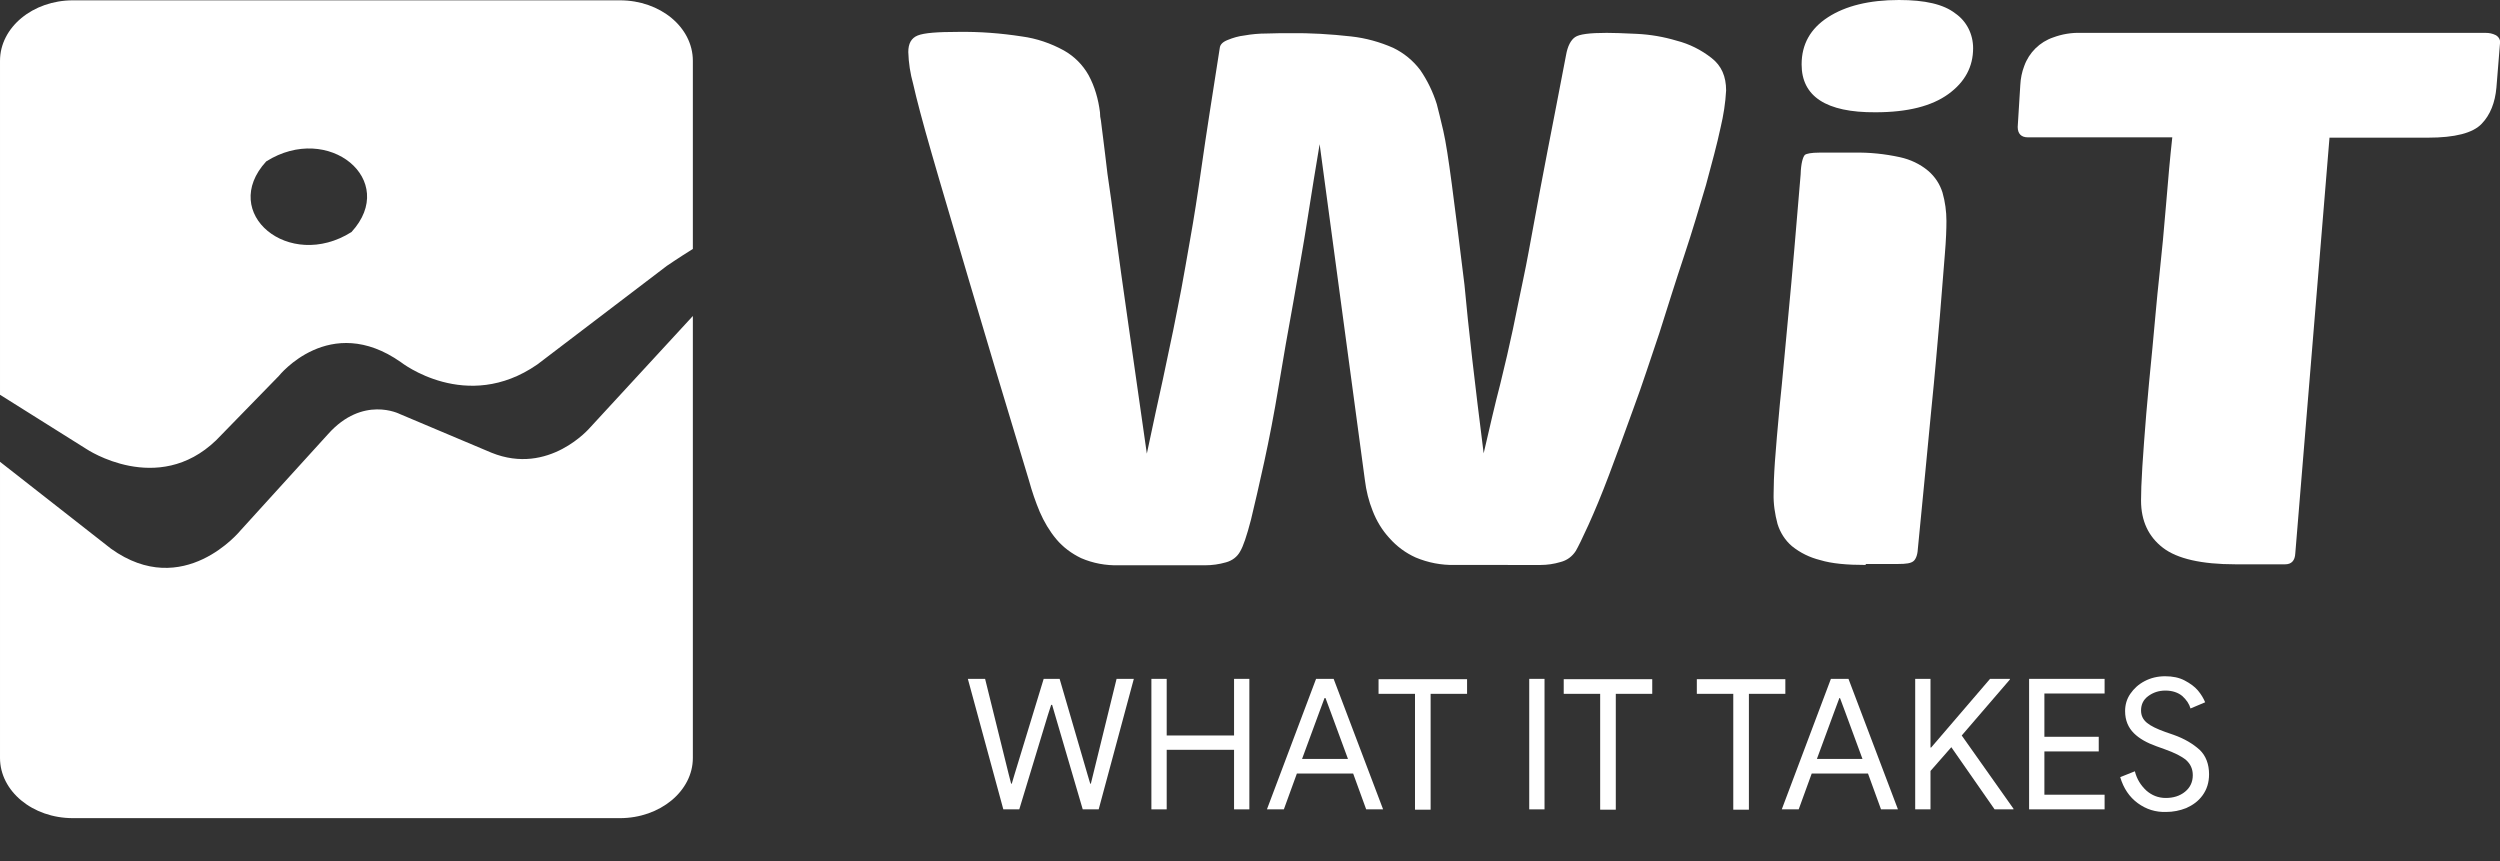 <?xml version="1.0" encoding="utf-8"?>
<!-- Generator: Adobe Illustrator 22.0.1, SVG Export Plug-In . SVG Version: 6.00 Build 0)  -->
<svg version="1.1" id="Layer_1" xmlns="http://www.w3.org/2000/svg" xmlns:xlink="http://www.w3.org/1999/xlink" x="0px" y="0px"
	 viewBox="0 0 768.2 264.7" style="enable-background:new 0 0 768.2 264.7;" xml:space="preserve">
<rect x="0" y="0" width="768.2" height="264.7" fill="#333333" stroke="none"/>
<style type="text/css">
	.st0{fill:#FFFFFF;}
	.st1{enable-background:new    ;}
</style>
<g id="Group_858" transform="translate(0.001)">
	<path id="Path_225" class="st0" d="M181.3,131.4l31.6-34.3v135.8c0,10.2-10.1,18.5-22.4,18.5H22.4c-12.4,0-22.4-8.3-22.4-18.5v-91
		l34.1,26.7c22.3,16,39.8-5.6,39.8-5.6l26.9-29.6c10.7-12,22-6.2,22-6.2l28.2,11.9C168.7,146.3,181.3,131.4,181.3,131.4z
		 M212.9,18.7v57.8c-4.5,2.8-8,5.2-8,5.2L165.1,112c-21.8,15.1-41.9-0.7-41.9-0.7c-21.9-15.4-37.5,4.2-37.5,4.2l-19.3,19.8
		c-18,17.3-39.8,2.7-39.8,2.7L0,121.3V18.7C0,8.4,10.1,0.1,22.4,0.1h168.1C202.9,0.1,212.9,8.4,212.9,18.7z M81.8,49.6
		c-14.6,15.9,7,33.8,26.2,21.7C122.6,55.4,101,37.5,81.8,49.6z"/>
	<g id="Group_12" transform="translate(279.099)">
		<path id="Path_211" class="st0" d="M176.8,139.3c1.9-8.2,3.5-15.2,5.1-21.3c1.5-6.1,2.8-11.7,3.9-16.9s2.1-10.4,3.2-15.5
			s2.1-10.9,3.3-17.3s2.5-13.7,4.1-21.8s3.5-18.1,5.7-29.5c0.5-2.9,1.5-4.7,2.8-5.6c1.3-0.9,4.5-1.3,9.7-1.3c2,0,5.1,0.1,9.2,0.3
			c4.2,0.2,8.3,0.9,12.3,2.1c3.9,1,7.5,2.8,10.7,5.3c3.1,2.4,4.5,5.7,4.5,10c-0.2,3.8-0.8,7.6-1.7,11.4c-1.1,5.2-2.7,11-4.5,17.7
			c-2,6.7-4.1,13.9-6.7,21.7s-5.1,15.8-7.6,23.7c-2.7,7.9-5.2,15.8-8,23.3c-2.7,7.5-5.2,14.3-7.5,20.4s-4.4,11.1-6.3,15.3
			s-3.2,6.8-3.9,8c-1.1,1.7-2.7,2.9-4.7,3.4c-2,0.6-4.1,0.9-6.1,0.9H168c-4.2,0.1-8.3-0.7-12.1-2.3c-3.1-1.4-5.8-3.4-8.1-6
			c-2.2-2.4-3.9-5.2-5.1-8.3c-1.2-3-2-6.2-2.4-9.5L126.4,44.3c-1.1,6.7-2.4,14.3-3.7,22.8s-2.9,17-4.4,25.8
			c-1.6,8.7-3.1,17.3-4.5,25.8s-2.9,16.2-4.4,23.1s-2.9,12.9-4.1,17.9c-1.3,5-2.4,8.2-3.3,9.7c-0.9,1.7-2.5,2.9-4.4,3.4
			c-2.1,0.6-4.2,0.9-6.4,0.9H64.7c-4,0.1-7.9-0.6-11.6-2.2c-2.9-1.4-5.5-3.3-7.6-5.8c-2.1-2.5-3.8-5.4-5.1-8.4
			c-1.3-3.1-2.4-6.3-3.3-9.6c-7.6-25-13.7-45.5-18.5-61.7C13.9,69.9,10,57,7.2,47.2c-2.8-9.7-4.7-16.9-5.7-21.4
			C0.6,22.6,0.1,19.3,0,16c0-2.6,0.9-4.3,2.9-5.1s6.1-1.1,12.4-1.1c6.6-0.1,13.1,0.4,19.6,1.4c4.5,0.6,8.9,2.1,12.9,4.3
			c3.2,1.8,5.8,4.4,7.6,7.6c1.9,3.5,3,7.4,3.5,11.4c0,0.9,0.1,1.8,0.3,2.6c0.1,1.1,0.4,3,0.7,5.6s0.8,6.2,1.3,10.7
			c0.7,4.5,1.5,10.6,2.5,18.1s2.3,16.9,3.9,28s3.5,24.5,5.7,39.9c2-9.4,3.6-16.9,4.9-22.7c1.2-5.7,2.3-10.8,3.2-15.2
			c0.9-4.4,1.7-8.6,2.5-12.7s1.6-9.1,2.7-15.2s2.3-13.7,3.6-22.9s3.2-21.2,5.5-35.9c0.1-1.1,0.9-1.9,2.4-2.5
			c1.7-0.7,3.4-1.2,5.2-1.4c2.2-0.4,4.5-0.6,6.8-0.6c2.5-0.1,4.9-0.1,7.1-0.1c6.3-0.1,12.6,0.3,18.9,1c4.5,0.5,8.8,1.7,12.9,3.5
			c3.3,1.6,6.1,3.9,8.3,6.8c2.2,3.2,3.9,6.7,5.1,10.5c0.5,2,1.2,4.7,2,8.2S166,49,167,56.5s2.3,17.9,3.9,31
			C172.1,100.7,174.1,117.9,176.8,139.3z"/>
		<path id="Path_212" class="st0" d="M294.2,173.6c-5.7,0-10.4-0.4-14-1.5c-3.2-0.8-6.1-2.2-8.7-4.3c-2.1-1.8-3.6-4.2-4.4-6.8
			c-0.8-3-1.3-6.2-1.2-9.4c0-2.3,0.1-5.5,0.4-9.8c0.3-4.2,0.8-10,1.5-17.5c0.8-7.4,1.6-16.9,2.7-28.3s2.3-25.6,3.7-42.4
			c0.1-3.4,0.7-5.4,1.3-6c0.5-0.4,2-0.7,4.4-0.7h10.8c4.7-0.1,9.4,0.4,14,1.4c3.2,0.7,6.2,2.1,8.7,4.2c2.1,1.8,3.6,4.1,4.4,6.7
			c0.8,2.8,1.2,5.8,1.2,8.7c0,2.3-0.1,5.7-0.5,10.4S317.6,89.2,317,97c-0.7,7.9-1.5,17.7-2.7,29.4c-1.1,11.7-2.5,25.9-4.1,42.4
			c-0.1,1.9-0.7,3.1-1.3,3.6c-0.8,0.7-2.3,0.9-4.8,0.9h-9.9L294.2,173.6z M274.5,19.8c0-6.2,2.7-11,8.1-14.5
			C288,1.8,295.3,0,304.4,0c8,0,13.7,1.3,17.3,4.1c3.5,2.4,5.5,6.4,5.5,10.7c0,5.7-2.5,10.4-7.6,14.1s-12.5,5.6-22.4,5.6
			C282,34.6,274.5,29.6,274.5,19.8z"/>
		<path id="Path_213" class="st0" d="M436.7,42.4L426.2,170c-0.1,2.3-1.2,3.4-3.1,3.4h-15.3c-10.4,0-17.9-1.7-22.3-5.1
			s-6.7-8.2-6.7-14.5c0-2.3,0.1-5.7,0.4-10.4s0.7-10,1.2-16.2s1.2-13,1.9-20.3s1.3-14.7,2.1-22s1.5-14.9,2.1-22.2s1.2-14.2,1.9-20.5
			H344c-2,0-3.1-1.1-3.1-3.2l0.8-12.9c0.1-2,0.5-4,1.2-5.8c1.5-4.2,4.8-7.4,8.9-8.8c2.7-1,5.6-1.5,8.5-1.4h124.4
			c1.1,0,2.1,0.2,3.1,0.7c0.9,0.5,1.5,1.5,1.3,2.5l-1.1,13.6c-0.4,4.6-1.9,8.4-4.5,11.1c-2.7,2.9-8.3,4.3-16.5,4.3h-30.3V42.4z"/>
	</g>
	<g class="st1">
		<path class="st0" d="M297.4,208.6h5.3l7.3,29.5l0.7,2.7h0.2l0.8-2.7l9-29.5h4.9l8.6,29.5l0.8,2.7h0.2l7.9-32.2h5.3l-10.8,40.1
			h-4.9l-8.5-29l-0.9-3.1H323l-1,3.1l-8.8,29h-4.9L297.4,208.6z"/>
		<path class="st0" d="M353.8,208.6h4.7V226h20.7v-17.4h4.7v40.1h-4.7v-18.3h-20.7v18.3h-4.7V208.6z"/>
		<path class="st0" d="M404.4,208.6h5.4l15.2,40.1h-5.2l-4-11h-17.3l-4,11h-5.2L404.4,208.6z M414.2,233.2l-5.3-14.4l-1.6-4.3H407
			l-1.6,4.3l-5.3,14.4H414.2z"/>
		<path class="st0" d="M434.9,213.2h-11.3v-4.5h27.2v4.5h-11.2v35.6h-4.8V213.2z"/>
		<path class="st0" d="M469.9,208.6h4.7v40.1h-4.7V208.6z"/>
		<path class="st0" d="M491.8,213.2h-11.3v-4.5h27.2v4.5h-11.2v35.6h-4.8V213.2z"/>
		<path class="st0" d="M532.7,213.2h-11.3v-4.5h27.2v4.5h-11.2v35.6h-4.8V213.2z"/>
		<path class="st0" d="M562.6,208.6h5.4l15.2,40.1H578l-4-11h-17.3l-4,11h-5.2L562.6,208.6z M572.3,233.2l-5.3-14.4l-1.6-4.3h-0.2
			l-1.6,4.3l-5.3,14.4H572.3z"/>
		<path class="st0" d="M588.5,208.6h4.7v21.1h0.2l18.1-21.1h6.1v0.2L602.8,226l15.9,22.5v0.2h-5.8l-13.3-19.1l-6.4,7.3v11.8h-4.7
			V208.6z"/>
		<path class="st0" d="M623.5,208.6h23.2v4.5h-18.5v13.3h16.7v4.5h-16.7v13.3h18.5v4.5h-23.2V208.6z"/>
		<path class="st0" d="M656.9,246.8c-2.6-1.9-4.4-4.6-5.4-8l4.5-1.8c0.6,2.4,1.8,4.3,3.5,5.9c1.7,1.5,3.7,2.3,6,2.3
			c2.3,0,4.3-0.6,5.9-1.9c1.6-1.3,2.4-3,2.4-5.1c0-1.9-0.7-3.4-2-4.6c-1.4-1.2-3.6-2.3-6.7-3.4l-2.5-0.9c-2.8-1-5.2-2.3-6.9-4
			s-2.7-3.9-2.7-6.8c0-1.9,0.5-3.7,1.6-5.3s2.5-2.9,4.4-3.9c1.9-1,4-1.5,6.3-1.5c2.3,0,4.3,0.4,6,1.3c1.7,0.9,3.1,1.9,4.1,3.1
			c1,1.2,1.7,2.4,2.2,3.6l-4.5,1.9c-0.4-1.4-1.2-2.6-2.5-3.8c-1.3-1.1-3.1-1.7-5.2-1.7c-2.1,0-3.8,0.6-5.3,1.7s-2.2,2.6-2.2,4.4
			c0,1.6,0.6,2.8,1.8,3.8c1.2,1,3.1,1.9,5.6,2.8l2.6,0.9c3.4,1.2,6,2.8,8,4.6c1.9,1.8,2.9,4.4,2.9,7.5c0,2.6-0.7,4.7-2,6.5
			c-1.3,1.8-3,3-5,3.9c-2,0.8-4.1,1.2-6.2,1.2C662.4,249.6,659.5,248.7,656.9,246.8z"/>
	</g>
</g>
</svg>
